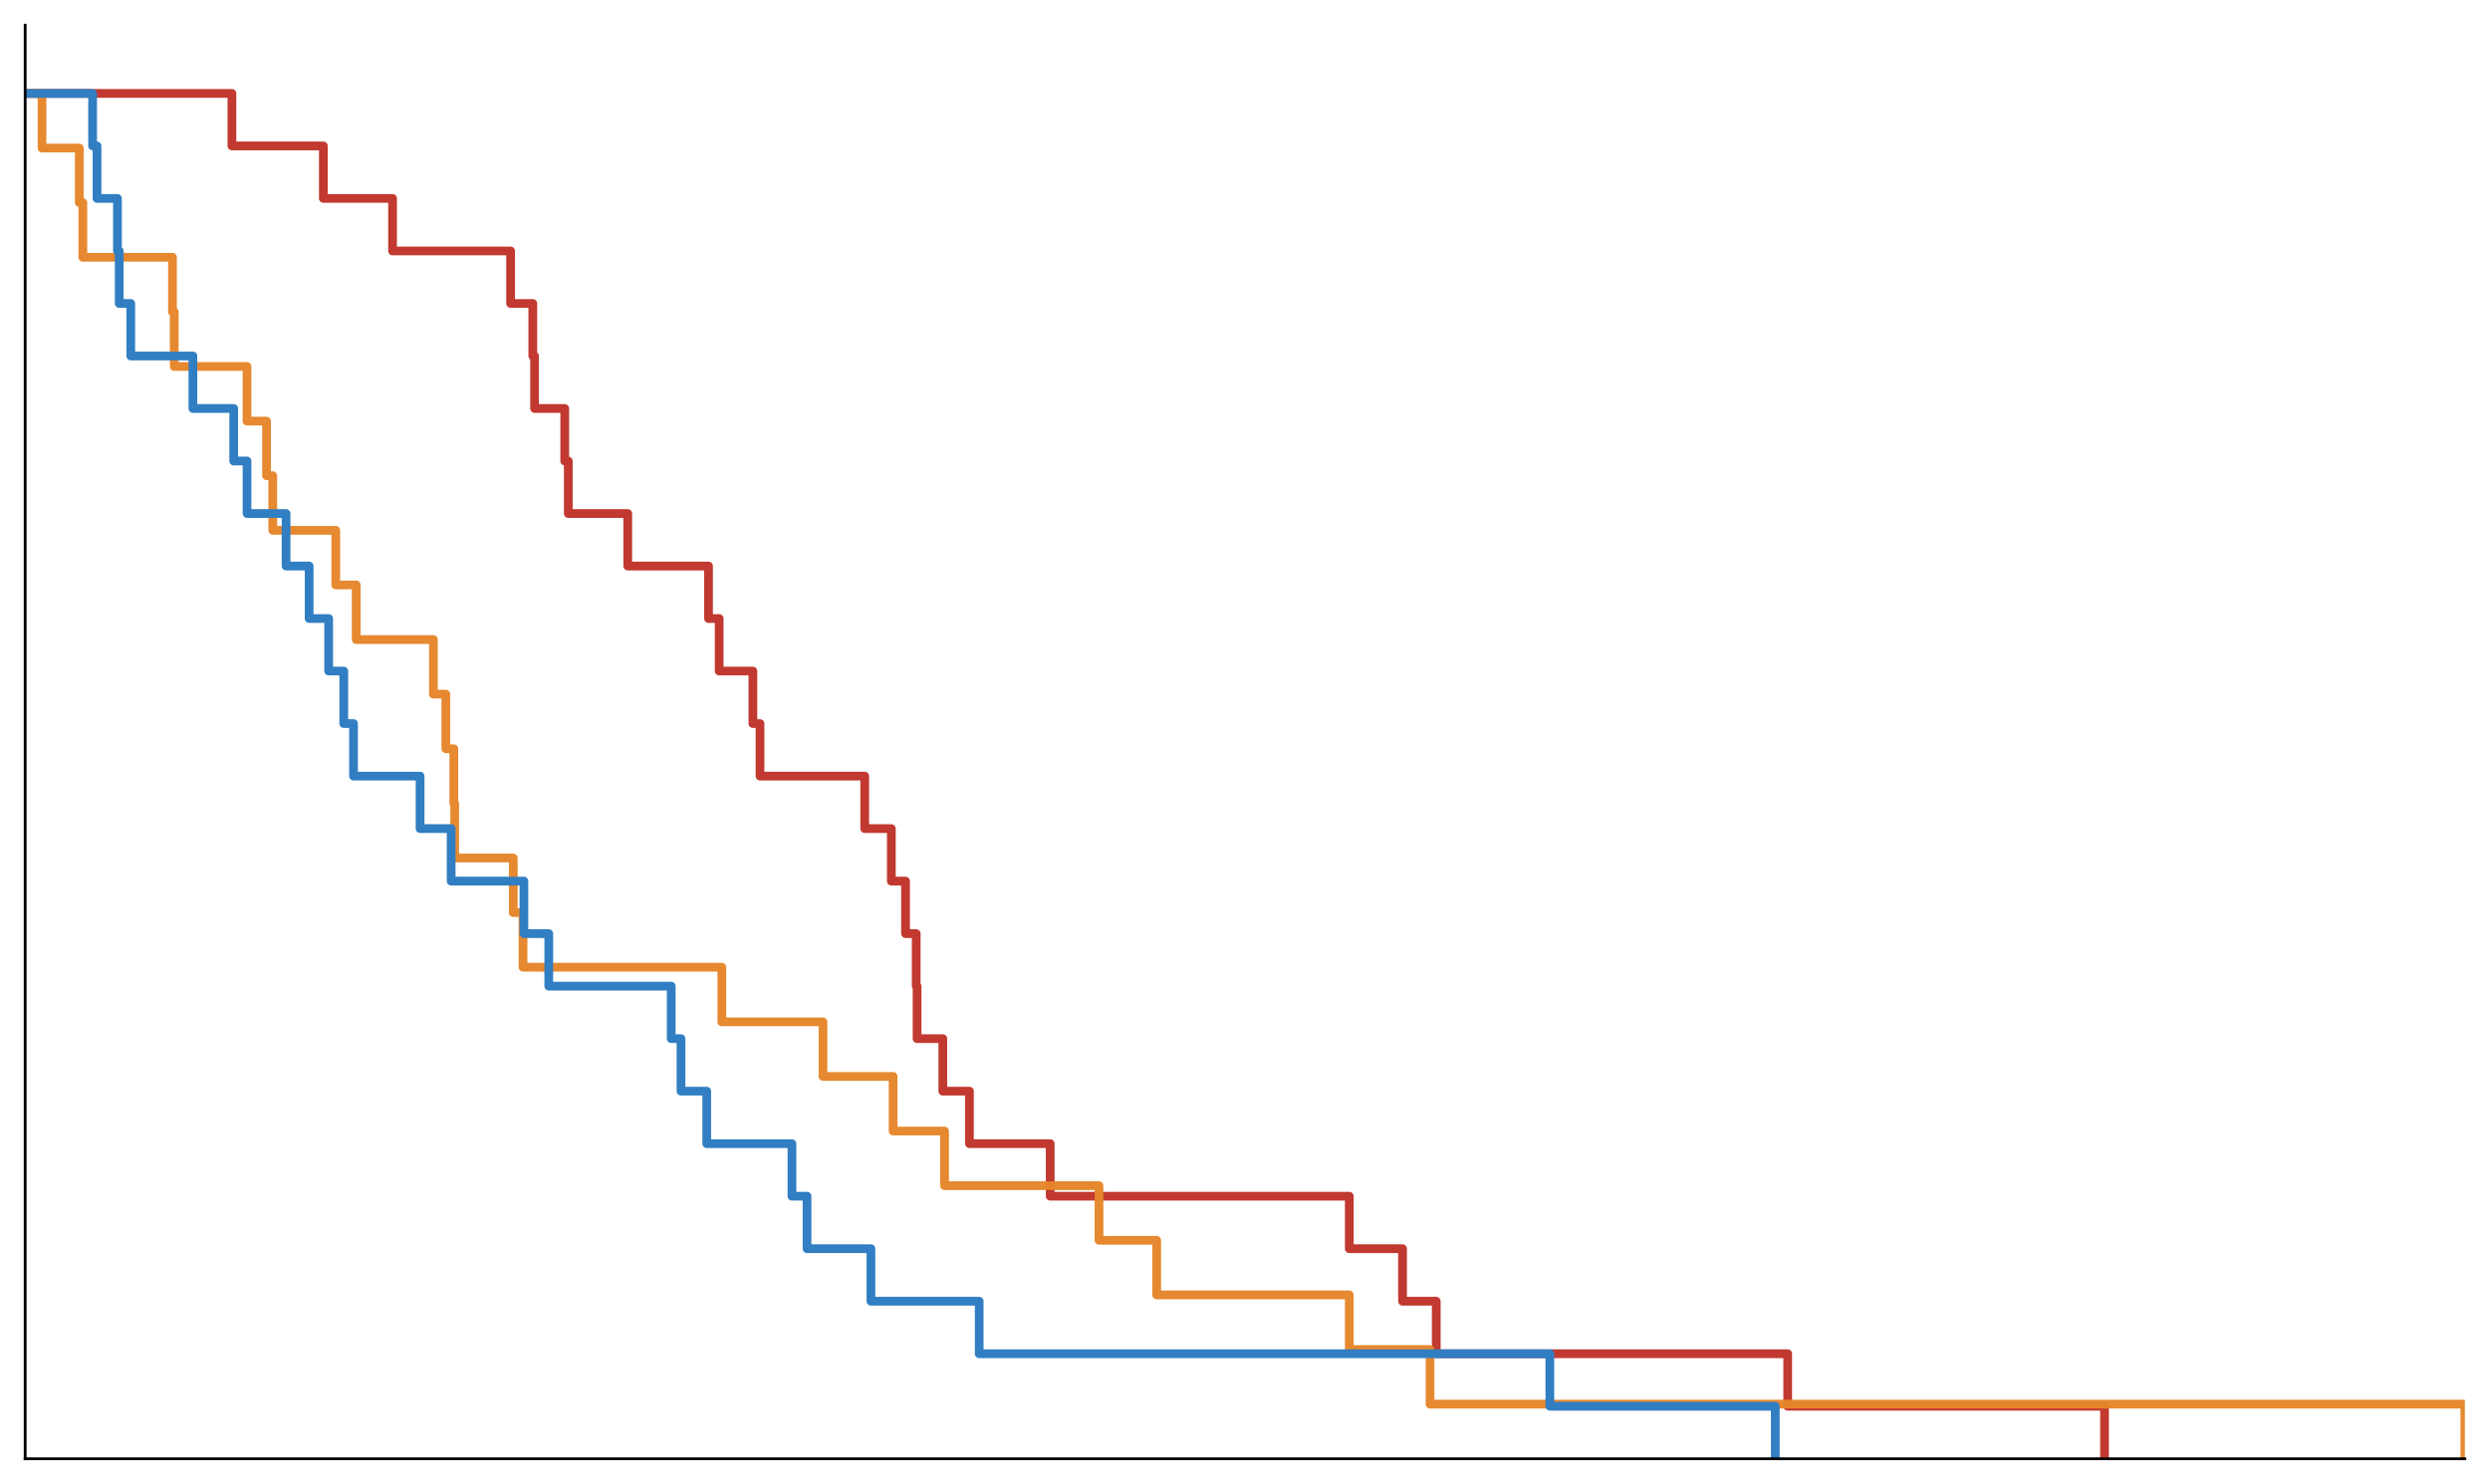 <?xml version="1.0" encoding="utf-8" standalone="no"?>
<!DOCTYPE svg PUBLIC "-//W3C//DTD SVG 1.1//EN"
  "http://www.w3.org/Graphics/SVG/1.1/DTD/svg11.dtd">
<svg xmlns:xlink="http://www.w3.org/1999/xlink" width="712.8pt" height="424.8pt" viewBox="0 0 712.8 424.8" xmlns="http://www.w3.org/2000/svg" version="1.1">
 <defs>
  <style type="text/css">*{stroke-linejoin: round; stroke-linecap: butt}</style>
 </defs>
 <g id="figure_1">
  <g id="patch_1">
   <path d="M 0 424.8 
L 712.8 424.8 
L 712.8 0 
L 0 0 
z
" style="fill: #ffffff"/>
  </g>
  <g id="axes_1">
   <g id="patch_2">
    <path d="M 7.2 417.6 
L 705.6 417.6 
L 705.6 7.2 
L 7.2 7.2 
z
" style="fill: #ffffff"/>
   </g>
   <g id="line2d_1">
    <path d="M 7.2 26.743 
L 66.395 26.743 
L 66.395 41.776 
L 92.563 41.776 
L 92.563 56.809 
L 112.379 56.809 
L 112.379 71.842 
L 146.169 71.842 
L 146.169 86.875 
L 152.52 86.875 
L 152.52 101.908 
L 153.028 101.908 
L 153.028 116.941 
L 161.666 116.941 
L 161.666 131.974 
L 162.682 131.974 
L 162.682 147.007 
L 179.704 147.007 
L 179.704 162.04 
L 202.823 162.04 
L 202.823 177.073 
L 205.872 177.073 
L 205.872 192.105 
L 215.526 192.105 
L 215.526 207.138 
L 217.558 207.138 
L 217.558 222.171 
L 247.537 222.171 
L 247.537 237.204 
L 255.159 237.204 
L 255.159 252.237 
L 259.224 252.237 
L 259.224 267.27 
L 262.272 267.27 
L 262.272 282.303 
L 262.526 282.303 
L 262.526 297.336 
L 269.894 297.336 
L 269.894 312.369 
L 277.516 312.369 
L 277.516 327.402 
L 300.635 327.402 
L 300.635 342.435 
L 386.252 342.435 
L 386.252 357.468 
L 401.495 357.468 
L 401.495 372.501 
L 411.149 372.501 
L 411.149 387.534 
L 511.755 387.534 
L 511.755 402.567 
L 602.453 402.567 
L 602.453 417.6 
" clip-path="url(#pd38ec692ea)" style="fill: none; stroke: #c13930; stroke-width: 2.5; stroke-linecap: square"/>
   </g>
   <g id="line2d_2">
    <path d="M 7.2 26.743 
L 12.027 26.743 
L 12.027 42.377 
L 22.697 42.377 
L 22.697 58.011 
L 23.714 58.011 
L 23.714 73.646 
L 49.373 73.646 
L 49.373 89.28 
L 49.881 89.28 
L 49.881 104.914 
L 70.714 104.914 
L 70.714 120.549 
L 76.303 120.549 
L 76.303 136.183 
L 78.082 136.183 
L 78.082 151.817 
L 96.12 151.817 
L 96.12 167.451 
L 101.963 167.451 
L 101.963 183.086 
L 124.066 183.086 
L 124.066 198.72 
L 127.623 198.72 
L 127.623 214.354 
L 129.909 214.354 
L 129.909 229.989 
L 130.163 229.989 
L 130.163 245.623 
L 146.931 245.623 
L 146.931 261.257 
L 149.725 261.257 
L 149.725 276.891 
L 206.634 276.891 
L 206.634 292.526 
L 235.596 292.526 
L 235.596 308.16 
L 255.667 308.16 
L 255.667 323.794 
L 270.402 323.794 
L 270.402 339.429 
L 314.608 339.429 
L 314.608 355.063 
L 331.121 355.063 
L 331.121 370.697 
L 386.252 370.697 
L 386.252 386.331 
L 409.371 386.331 
L 409.371 401.966 
L 705.6 401.966 
L 705.6 417.6 
" clip-path="url(#pd38ec692ea)" style="fill: none; stroke: #e6862a; stroke-opacity: 0.965; stroke-width: 2.5; stroke-linecap: square"/>
   </g>
   <g id="line2d_3">
    <path d="M 7.2 26.743 
L 26.508 26.743 
L 26.508 41.776 
L 27.779 41.776 
L 27.779 56.809 
L 33.622 56.809 
L 33.622 71.842 
L 34.13 71.842 
L 34.13 86.875 
L 37.433 86.875 
L 37.433 101.908 
L 55.217 101.908 
L 55.217 116.941 
L 66.903 116.941 
L 66.903 131.974 
L 70.714 131.974 
L 70.714 147.007 
L 81.892 147.007 
L 81.892 162.04 
L 88.498 162.04 
L 88.498 177.073 
L 94.087 177.073 
L 94.087 192.105 
L 98.406 192.105 
L 98.406 207.138 
L 101.201 207.138 
L 101.201 222.171 
L 120.255 222.171 
L 120.255 237.204 
L 129.147 237.204 
L 129.147 252.237 
L 149.979 252.237 
L 149.979 267.27 
L 157.093 267.27 
L 157.093 282.303 
L 192.153 282.303 
L 192.153 297.336 
L 194.947 297.336 
L 194.947 312.369 
L 202.315 312.369 
L 202.315 327.402 
L 226.704 327.402 
L 226.704 342.435 
L 231.023 342.435 
L 231.023 357.468 
L 249.315 357.468 
L 249.315 372.501 
L 280.31 372.501 
L 280.31 387.534 
L 443.668 387.534 
L 443.668 402.567 
L 508.198 402.567 
L 508.198 417.6 
" clip-path="url(#pd38ec692ea)" style="fill: none; stroke: #317ec2; stroke-width: 2.5; stroke-linecap: square"/>
   </g>
   <g id="patch_3">
    <path d="M 7.2 417.6 
L 7.2 7.2 
" style="fill: none; stroke: #000000; stroke-width: 0.8; stroke-linejoin: miter; stroke-linecap: square"/>
   </g>
   <g id="patch_4">
    <path d="M 7.2 417.6 
L 705.6 417.6 
" style="fill: none; stroke: #000000; stroke-width: 0.8; stroke-linejoin: miter; stroke-linecap: square"/>
   </g>
  </g>
 </g>
 <defs>
  <clipPath id="pd38ec692ea">
   <rect x="7.2" y="7.2" width="698.4" height="410.4"/>
  </clipPath>
 </defs>
</svg>
